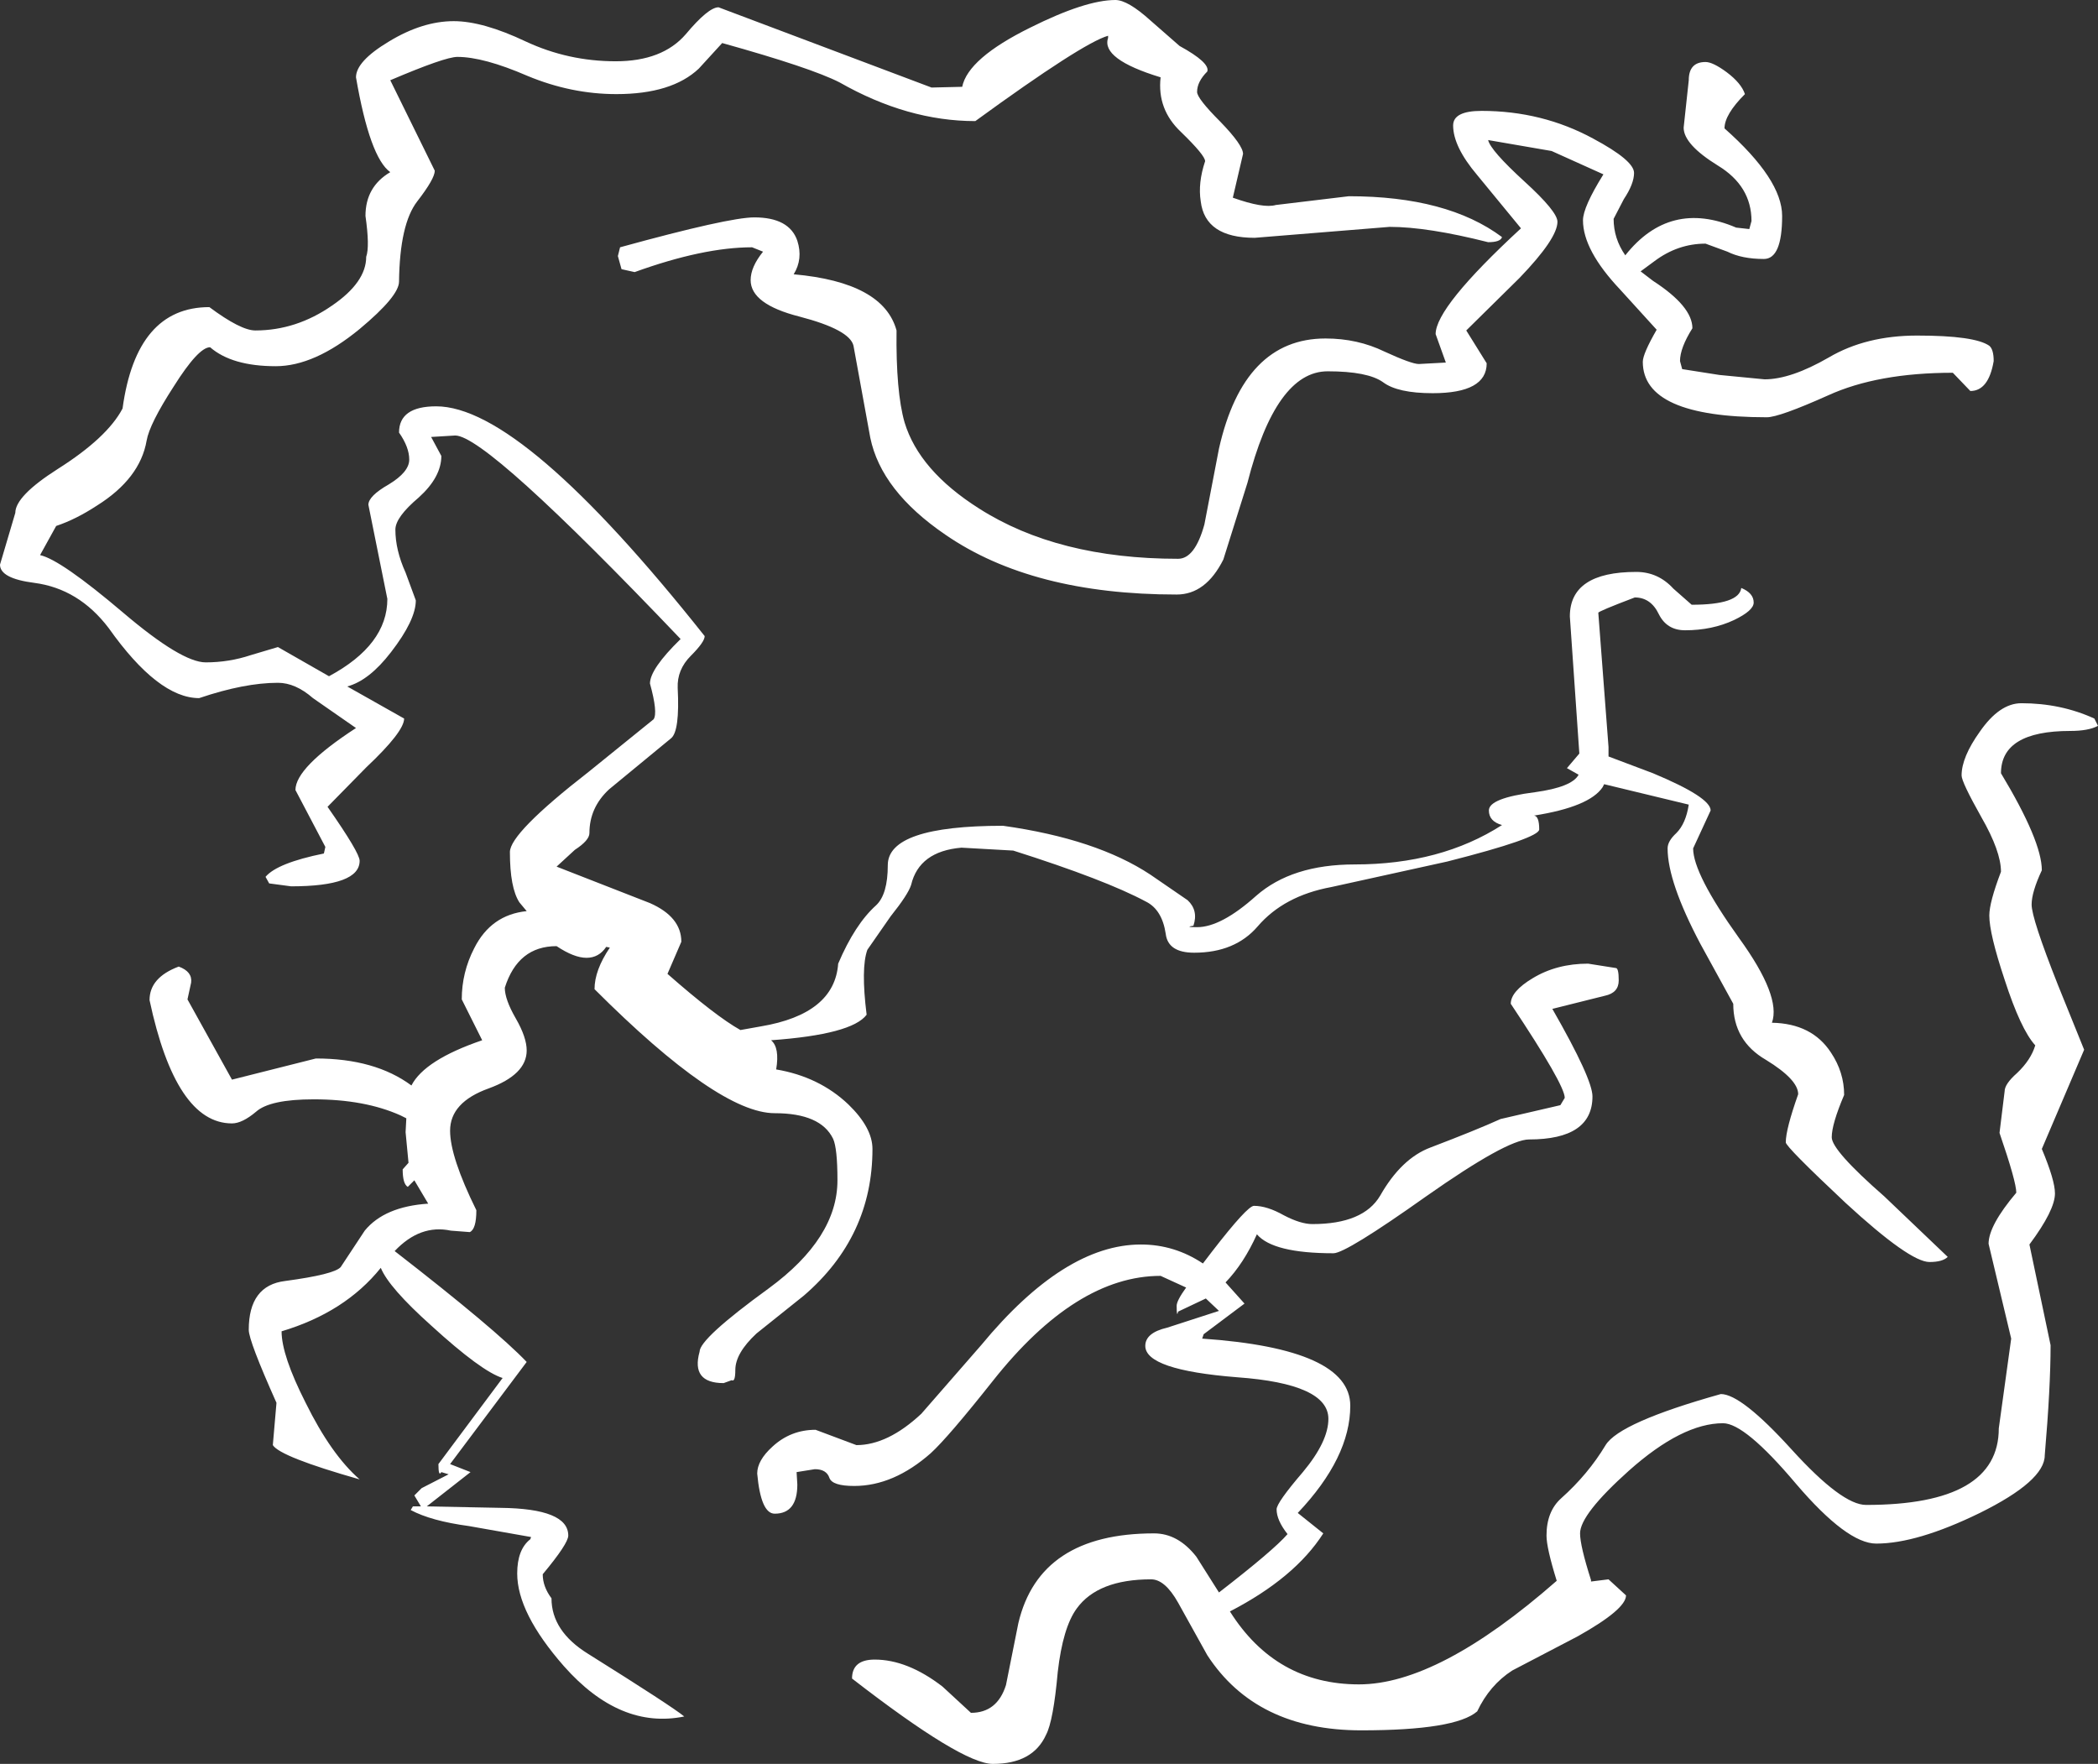 <?xml version="1.0" encoding="UTF-8" standalone="no"?>
<svg xmlns:xlink="http://www.w3.org/1999/xlink" height="120.9px" width="143.8px" xmlns="http://www.w3.org/2000/svg">
  <rect width="100%" height="100%" fill="#333333" stroke="none"/>
  <g transform="matrix(1.0, 0.0, 0.0, 1.0, 80.65, 85.65)">
    <path d="M50.75 -62.65 Q54.7 -62.65 55.7 -61.95 56.0 -61.7 56.0 -60.9 55.65 -58.85 54.4 -58.85 L53.2 -60.1 Q48.05 -60.1 44.65 -58.55 41.3 -57.05 40.45 -57.05 31.95 -57.05 31.95 -60.85 31.95 -61.4 32.9 -63.05 L30.4 -65.8 Q27.85 -68.5 27.85 -70.55 27.85 -71.45 29.25 -73.7 L25.7 -75.3 21.35 -76.05 Q21.5 -75.35 23.85 -73.2 26.1 -71.15 26.1 -70.45 26.1 -69.3 23.5 -66.6 L19.85 -63.0 21.25 -60.75 Q21.25 -58.7 17.55 -58.7 15.15 -58.7 14.15 -59.45 13.1 -60.2 10.35 -60.2 6.8 -60.2 4.85 -52.55 L3.2 -47.3 Q2.0 -44.9 0.0 -44.9 -9.9 -44.9 -15.85 -49.0 -20.25 -52.0 -21.0 -55.65 L-22.15 -61.95 Q-22.4 -63.05 -25.85 -63.95 -29.2 -64.8 -29.2 -66.45 -29.2 -67.35 -28.35 -68.4 L-29.1 -68.7 Q-32.45 -68.7 -37.15 -67.0 L-38.05 -67.2 -38.3 -68.1 -38.15 -68.7 Q-30.7 -70.75 -28.95 -70.75 -26.55 -70.75 -26.0 -69.15 -25.6 -67.9 -26.25 -66.85 -20.1 -66.3 -19.2 -63.0 -19.25 -58.8 -18.65 -56.7 -17.65 -53.4 -13.55 -50.8 -8.15 -47.35 0.1 -47.35 1.25 -47.35 1.9 -49.7 L2.9 -54.9 Q4.6 -62.45 10.2 -62.45 12.4 -62.45 14.25 -61.55 16.1 -60.7 16.6 -60.7 L18.45 -60.8 17.75 -62.75 Q17.75 -64.6 23.6 -70.0 L20.6 -73.65 Q18.95 -75.6 18.95 -77.05 18.95 -78.05 20.9 -78.05 25.05 -78.05 28.55 -76.15 31.35 -74.65 31.35 -73.8 31.35 -73.05 30.65 -72.0 L29.95 -70.65 Q29.95 -69.3 30.75 -68.15 33.8 -72.0 38.35 -70.05 L39.25 -69.95 39.4 -70.5 Q39.4 -72.9 37.1 -74.3 34.75 -75.75 34.75 -76.9 L35.1 -80.15 Q35.1 -81.4 36.25 -81.4 36.75 -81.4 37.7 -80.7 38.7 -79.95 38.95 -79.2 37.55 -77.8 37.55 -76.85 41.5 -73.35 41.5 -70.85 41.5 -67.9 40.25 -67.9 38.75 -67.9 37.75 -68.4 L36.25 -68.95 Q34.35 -68.95 32.75 -67.75 L31.8 -67.05 32.65 -66.4 Q35.35 -64.65 35.35 -63.15 34.5 -61.8 34.5 -60.9 L34.65 -60.35 37.2 -59.95 40.3 -59.65 Q42.1 -59.65 44.7 -61.15 47.25 -62.65 50.75 -62.65 M4.55 -75.1 L3.85 -72.1 Q5.95 -71.35 6.8 -71.6 L11.8 -72.2 Q18.55 -72.2 22.3 -69.4 22.2 -69.05 21.35 -69.05 17.2 -70.1 14.6 -70.1 L5.35 -69.35 Q1.95 -69.35 1.65 -71.85 1.45 -73.1 1.95 -74.6 1.95 -75.0 0.3 -76.6 -1.35 -78.15 -1.1 -80.35 -5.2 -81.6 -4.7 -83.05 L-4.7 -83.2 Q-6.45 -82.7 -13.8 -77.35 -18.45 -77.35 -23.1 -80.0 -25.05 -81.0 -31.15 -82.7 L-32.75 -80.95 Q-34.6 -79.2 -38.4 -79.2 -41.5 -79.2 -44.5 -80.45 -47.5 -81.75 -49.3 -81.75 -50.15 -81.75 -53.9 -80.15 L-50.85 -73.95 Q-50.85 -73.4 -52.05 -71.85 -53.25 -70.3 -53.3 -66.35 -53.3 -65.35 -56.0 -63.1 -59.1 -60.55 -61.75 -60.55 -64.75 -60.55 -66.25 -61.85 -67.05 -61.85 -68.75 -59.15 -70.4 -56.6 -70.6 -55.45 -71.05 -52.85 -74.0 -51.0 -75.45 -50.05 -76.8 -49.6 L-77.85 -47.7 -77.9 -47.6 Q-76.5 -47.3 -72.2 -43.65 -68.2 -40.25 -66.55 -40.25 -64.95 -40.25 -63.45 -40.75 L-61.6 -41.3 -58.1 -39.3 Q-54.1 -41.45 -54.1 -44.6 L-55.4 -51.05 Q-55.4 -51.65 -54.0 -52.45 -52.6 -53.3 -52.6 -54.15 -52.6 -55.0 -53.3 -56.0 -53.3 -57.8 -50.75 -57.8 -44.85 -57.8 -32.35 -42.05 -32.35 -41.65 -33.3 -40.7 -34.25 -39.75 -34.2 -38.5 -34.05 -35.55 -34.65 -35.05 L-38.9 -31.55 Q-40.25 -30.3 -40.25 -28.55 -40.25 -28.05 -41.25 -27.4 L-42.5 -26.25 -36.1 -23.75 Q-33.95 -22.8 -33.95 -21.1 L-34.9 -18.9 Q-31.6 -16.0 -29.9 -15.05 L-28.5 -15.3 Q-23.45 -16.15 -23.2 -19.6 -22.05 -22.3 -20.6 -23.6 -19.8 -24.35 -19.8 -26.35 -19.8 -29.05 -11.9 -29.05 -5.5 -28.15 -1.8 -25.7 L0.75 -23.95 Q1.5 -23.25 1.15 -22.2 0.5 -22.1 1.4 -22.1 3.05 -22.1 5.45 -24.25 7.9 -26.4 12.2 -26.4 18.1 -26.4 22.3 -29.1 21.4 -29.35 21.4 -30.1 21.4 -30.95 24.55 -31.35 27.1 -31.7 27.55 -32.55 L26.75 -33.0 27.6 -34.0 26.95 -43.4 Q26.95 -46.45 31.5 -46.45 33.0 -46.45 34.05 -45.3 L35.3 -44.2 Q38.55 -44.2 38.7 -45.35 39.55 -45.0 39.55 -44.35 39.55 -43.8 38.2 -43.15 36.7 -42.45 34.85 -42.45 33.6 -42.45 33.05 -43.55 32.5 -44.7 31.4 -44.7 28.9 -43.75 28.9 -43.65 L29.6 -34.45 29.6 -33.8 32.65 -32.65 Q36.6 -31.0 36.6 -30.1 L35.4 -27.5 Q35.4 -25.75 38.55 -21.35 41.45 -17.35 40.8 -15.55 43.55 -15.5 44.85 -13.5 45.75 -12.15 45.75 -10.6 44.9 -8.6 44.9 -7.7 44.9 -6.8 48.5 -3.65 L52.85 0.5 Q52.5 0.85 51.6 0.85 50.25 0.85 45.85 -3.2 41.75 -7.05 41.75 -7.35 41.75 -8.25 42.6 -10.65 42.6 -11.65 40.4 -13.0 38.15 -14.3 38.15 -16.85 L35.9 -20.95 Q33.65 -25.2 33.65 -27.5 33.65 -28.0 34.25 -28.55 34.9 -29.2 35.1 -30.5 L29.3 -31.9 29.2 -31.7 Q28.3 -30.35 24.5 -29.75 24.85 -29.7 24.85 -28.8 24.85 -28.2 18.55 -26.6 L10.6 -24.85 Q7.35 -24.25 5.55 -22.15 4.0 -20.35 1.2 -20.35 -0.6 -20.35 -0.75 -21.65 -1.0 -23.3 -2.1 -23.85 -4.9 -25.35 -11.2 -27.35 L-14.75 -27.55 Q-17.65 -27.3 -18.2 -25.0 -18.4 -24.35 -19.6 -22.85 L-21.2 -20.55 Q-21.65 -19.3 -21.25 -16.1 -22.25 -14.75 -27.8 -14.35 -27.2 -13.85 -27.45 -12.35 -24.5 -11.85 -22.5 -9.95 -20.85 -8.35 -20.85 -6.9 -20.85 -0.9 -25.55 3.15 L-28.8 5.75 Q-30.25 7.1 -30.25 8.25 -30.25 9.1 -30.5 8.95 L-31.05 9.15 Q-33.3 9.15 -32.7 7.0 -32.7 6.1 -27.95 2.65 -23.25 -0.8 -23.25 -4.75 -23.25 -6.95 -23.55 -7.6 -24.4 -9.35 -27.55 -9.35 -31.4 -9.35 -39.9 -17.85 -39.9 -19.15 -38.85 -20.7 L-39.1 -20.75 Q-39.6 -20.0 -40.45 -20.0 -41.3 -20.0 -42.5 -20.8 -45.15 -20.8 -46.05 -17.95 -46.05 -17.15 -45.3 -15.85 -44.55 -14.55 -44.55 -13.65 -44.55 -12.0 -47.15 -11.05 -49.8 -10.1 -49.8 -8.15 -49.8 -6.35 -48.0 -2.7 -48.0 -1.4 -48.45 -1.2 L-49.75 -1.3 Q-51.85 -1.75 -53.6 0.1 -46.7 5.45 -44.55 7.7 L-49.8 14.7 -48.4 15.25 -51.4 17.6 -46.35 17.7 Q-41.7 17.75 -41.7 19.6 -41.7 20.15 -43.45 22.25 -43.45 23.1 -42.85 23.9 -42.85 26.15 -40.35 27.7 -34.6 31.3 -33.75 32.0 -38.15 32.9 -42.0 28.55 -45.2 24.9 -45.2 22.2 -45.2 20.55 -44.3 19.85 L-44.25 19.7 -48.5 18.95 Q-51.1 18.6 -52.5 17.85 L-52.35 17.6 -51.8 17.6 -52.25 16.85 -51.75 16.35 -49.9 15.4 -50.4 15.25 Q-50.6 15.6 -50.6 14.7 L-46.2 8.8 Q-47.65 8.35 -51.1 5.2 -54.0 2.6 -54.55 1.25 -57.0 4.3 -61.35 5.6 -61.35 7.25 -59.7 10.5 -57.95 14.05 -56.0 15.75 -61.45 14.2 -61.95 13.4 L-61.7 10.5 Q-63.6 6.25 -63.6 5.5 -63.6 2.45 -61.1 2.15 -57.75 1.7 -57.3 1.2 L-55.65 -1.3 Q-54.3 -2.95 -51.3 -3.15 L-52.25 -4.75 -52.7 -4.3 Q-53.05 -4.5 -53.05 -5.5 L-52.65 -5.95 -52.85 -8.05 -52.8 -9.0 -53.2 -9.2 Q-55.65 -10.3 -59.15 -10.3 -62.15 -10.3 -63.1 -9.45 -64.05 -8.65 -64.75 -8.65 -68.6 -8.65 -70.4 -17.1 -70.4 -18.65 -68.4 -19.4 -67.45 -19.05 -67.55 -18.3 L-67.8 -17.15 -64.75 -11.65 -59.0 -13.1 Q-54.95 -13.1 -52.45 -11.25 -51.55 -13.0 -47.6 -14.35 L-49.0 -17.15 Q-49.0 -19.0 -48.15 -20.65 -47.0 -22.95 -44.55 -23.2 L-45.05 -23.8 Q-45.7 -24.8 -45.7 -27.25 -45.7 -28.55 -40.3 -32.75 L-35.85 -36.35 Q-35.55 -36.8 -36.1 -38.8 -36.1 -39.8 -34.0 -41.85 -47.3 -55.8 -49.45 -55.8 L-51.1 -55.7 -50.4 -54.4 Q-50.4 -52.95 -51.95 -51.55 -53.55 -50.2 -53.55 -49.35 -53.55 -47.95 -52.85 -46.4 L-52.15 -44.5 Q-52.15 -43.15 -53.85 -40.95 -55.35 -39.0 -56.85 -38.6 L-52.95 -36.4 Q-52.95 -35.5 -55.55 -33.05 L-58.2 -30.35 Q-56.0 -27.2 -56.0 -26.65 -56.0 -24.9 -60.7 -24.9 L-62.2 -25.1 -62.45 -25.55 Q-61.65 -26.5 -58.45 -27.15 L-58.35 -27.6 -60.4 -31.5 Q-60.4 -33.05 -56.25 -35.75 L-59.2 -37.8 Q-60.4 -38.85 -61.6 -38.85 -63.9 -38.85 -67.0 -37.8 -69.8 -37.8 -73.2 -42.6 -75.25 -45.3 -78.3 -45.7 -80.65 -46.0 -80.65 -46.95 L-79.6 -50.5 Q-79.6 -51.65 -76.7 -53.5 -73.3 -55.65 -72.25 -57.65 -71.3 -64.6 -66.3 -64.6 -64.15 -63.0 -63.15 -63.0 -60.35 -63.0 -57.9 -64.7 -55.55 -66.3 -55.55 -68.05 -55.3 -68.75 -55.6 -70.85 -55.6 -72.85 -53.9 -73.85 -55.3 -74.85 -56.25 -80.35 -56.25 -81.45 -54.0 -82.8 -51.7 -84.2 -49.55 -84.2 -47.55 -84.2 -44.6 -82.8 -41.7 -81.45 -38.45 -81.45 -35.25 -81.45 -33.65 -83.3 -32.1 -85.15 -31.4 -85.15 L-16.8 -79.65 -14.7 -79.7 Q-14.3 -81.65 -10.05 -83.75 -6.25 -85.65 -4.2 -85.65 -3.35 -85.65 -1.8 -84.25 L0.2 -82.5 Q2.3 -81.35 2.1 -80.75 1.4 -80.05 1.4 -79.35 1.4 -78.9 3.0 -77.3 4.55 -75.7 4.55 -75.1 M9.3 -1.75 Q12.8 -1.75 13.95 -3.7 15.4 -6.25 17.4 -7.0 20.55 -8.2 22.2 -8.95 L26.3 -9.9 26.6 -10.4 Q26.6 -11.3 22.9 -16.85 22.9 -17.7 24.4 -18.6 26.05 -19.6 28.2 -19.6 L30.1 -19.3 Q30.3 -19.3 30.3 -18.45 30.3 -17.6 29.35 -17.4 L25.75 -16.5 Q28.5 -11.7 28.5 -10.5 28.5 -7.55 24.15 -7.55 22.65 -7.55 17.1 -3.65 11.6 0.25 10.75 0.25 6.6 0.25 5.5 -1.05 4.6 0.95 3.35 2.25 L4.65 3.7 1.85 5.8 1.75 6.1 Q11.9 6.8 11.9 10.7 11.9 14.25 8.3 18.05 L10.05 19.45 Q8.1 22.5 3.65 24.8 6.8 29.8 12.5 29.8 17.95 29.8 26.05 22.7 25.35 20.45 25.35 19.6 25.35 17.95 26.35 17.05 28.2 15.4 29.4 13.4 30.35 11.85 37.3 9.9 38.7 9.9 42.15 13.7 45.6 17.5 47.25 17.5 56.35 17.5 56.35 12.25 L57.2 6.1 55.65 -0.4 Q55.65 -1.65 57.55 -3.9 57.55 -4.65 56.4 -8.0 L56.75 -10.85 Q56.75 -11.35 57.6 -12.1 58.55 -13.0 58.85 -14.0 57.85 -15.1 56.75 -18.5 55.7 -21.65 55.7 -22.9 55.7 -23.8 56.5 -25.9 56.5 -27.3 55.15 -29.65 53.8 -32.05 53.8 -32.5 53.8 -33.75 55.05 -35.5 56.4 -37.45 57.9 -37.45 60.6 -37.45 62.9 -36.4 L63.15 -35.9 Q62.5 -35.55 61.25 -35.55 56.5 -35.55 56.5 -32.65 59.3 -28.0 59.3 -26.0 58.6 -24.5 58.6 -23.65 58.6 -22.7 60.4 -18.15 L62.2 -13.7 59.3 -6.9 Q60.2 -4.75 60.2 -3.85 60.2 -2.7 58.45 -0.35 L59.9 6.55 Q59.9 9.45 59.5 14.1 59.5 15.85 55.05 18.05 50.75 20.15 47.95 20.15 45.95 20.15 42.45 16.05 38.95 11.9 37.45 11.9 34.65 11.9 31.0 15.15 27.65 18.15 27.65 19.45 27.65 20.3 28.4 22.65 L28.4 22.75 29.6 22.6 30.8 23.7 Q30.8 24.65 27.5 26.5 L23.0 28.85 Q21.45 29.85 20.6 31.65 19.1 32.95 12.65 32.95 5.45 32.95 2.1 27.8 L0.1 24.2 Q-0.8 22.6 -1.75 22.6 -5.4 22.6 -6.85 24.6 -7.8 25.9 -8.15 28.95 -8.45 32.3 -8.95 33.25 -9.85 35.25 -12.6 35.25 -14.7 35.25 -22.25 29.4 -22.25 28.1 -20.7 28.1 -18.45 28.1 -16.05 29.95 L-14.1 31.75 Q-12.3 31.75 -11.7 29.85 L-10.85 25.6 Q-9.4 19.45 -1.55 19.45 0.1 19.45 1.35 21.05 L2.9 23.5 Q6.65 20.6 7.6 19.5 6.85 18.55 6.85 17.8 6.85 17.35 8.65 15.25 10.4 13.15 10.4 11.6 10.4 9.2 4.15 8.75 -2.15 8.25 -2.15 6.6 -2.15 5.7 -0.65 5.35 L2.9 4.2 2.0 3.35 0.1 4.25 Q0.0 4.7 0.0 3.85 0.0 3.5 0.65 2.6 L-1.1 1.8 Q-6.9 1.8 -12.6 9.0 -15.65 12.85 -16.85 13.95 -19.4 16.2 -22.1 16.2 -23.6 16.2 -23.8 15.65 -24.0 15.05 -24.8 15.05 L-26.05 15.25 -26.0 16.1 Q-26.0 18.1 -27.55 18.1 -28.5 18.1 -28.75 15.35 -28.75 14.45 -27.7 13.5 -26.45 12.35 -24.75 12.35 L-21.95 13.4 Q-19.8 13.4 -17.5 11.25 L-13.4 6.55 Q-7.7 -0.35 -2.45 -0.35 -0.15 -0.35 1.8 0.95 L2.45 0.1 Q4.85 -3.0 5.3 -3.0 6.2 -3.0 7.35 -2.35 8.5 -1.75 9.3 -1.75" fill="#ffffff" fill-rule="evenodd" stroke="none"/>
  </g>
</svg>
